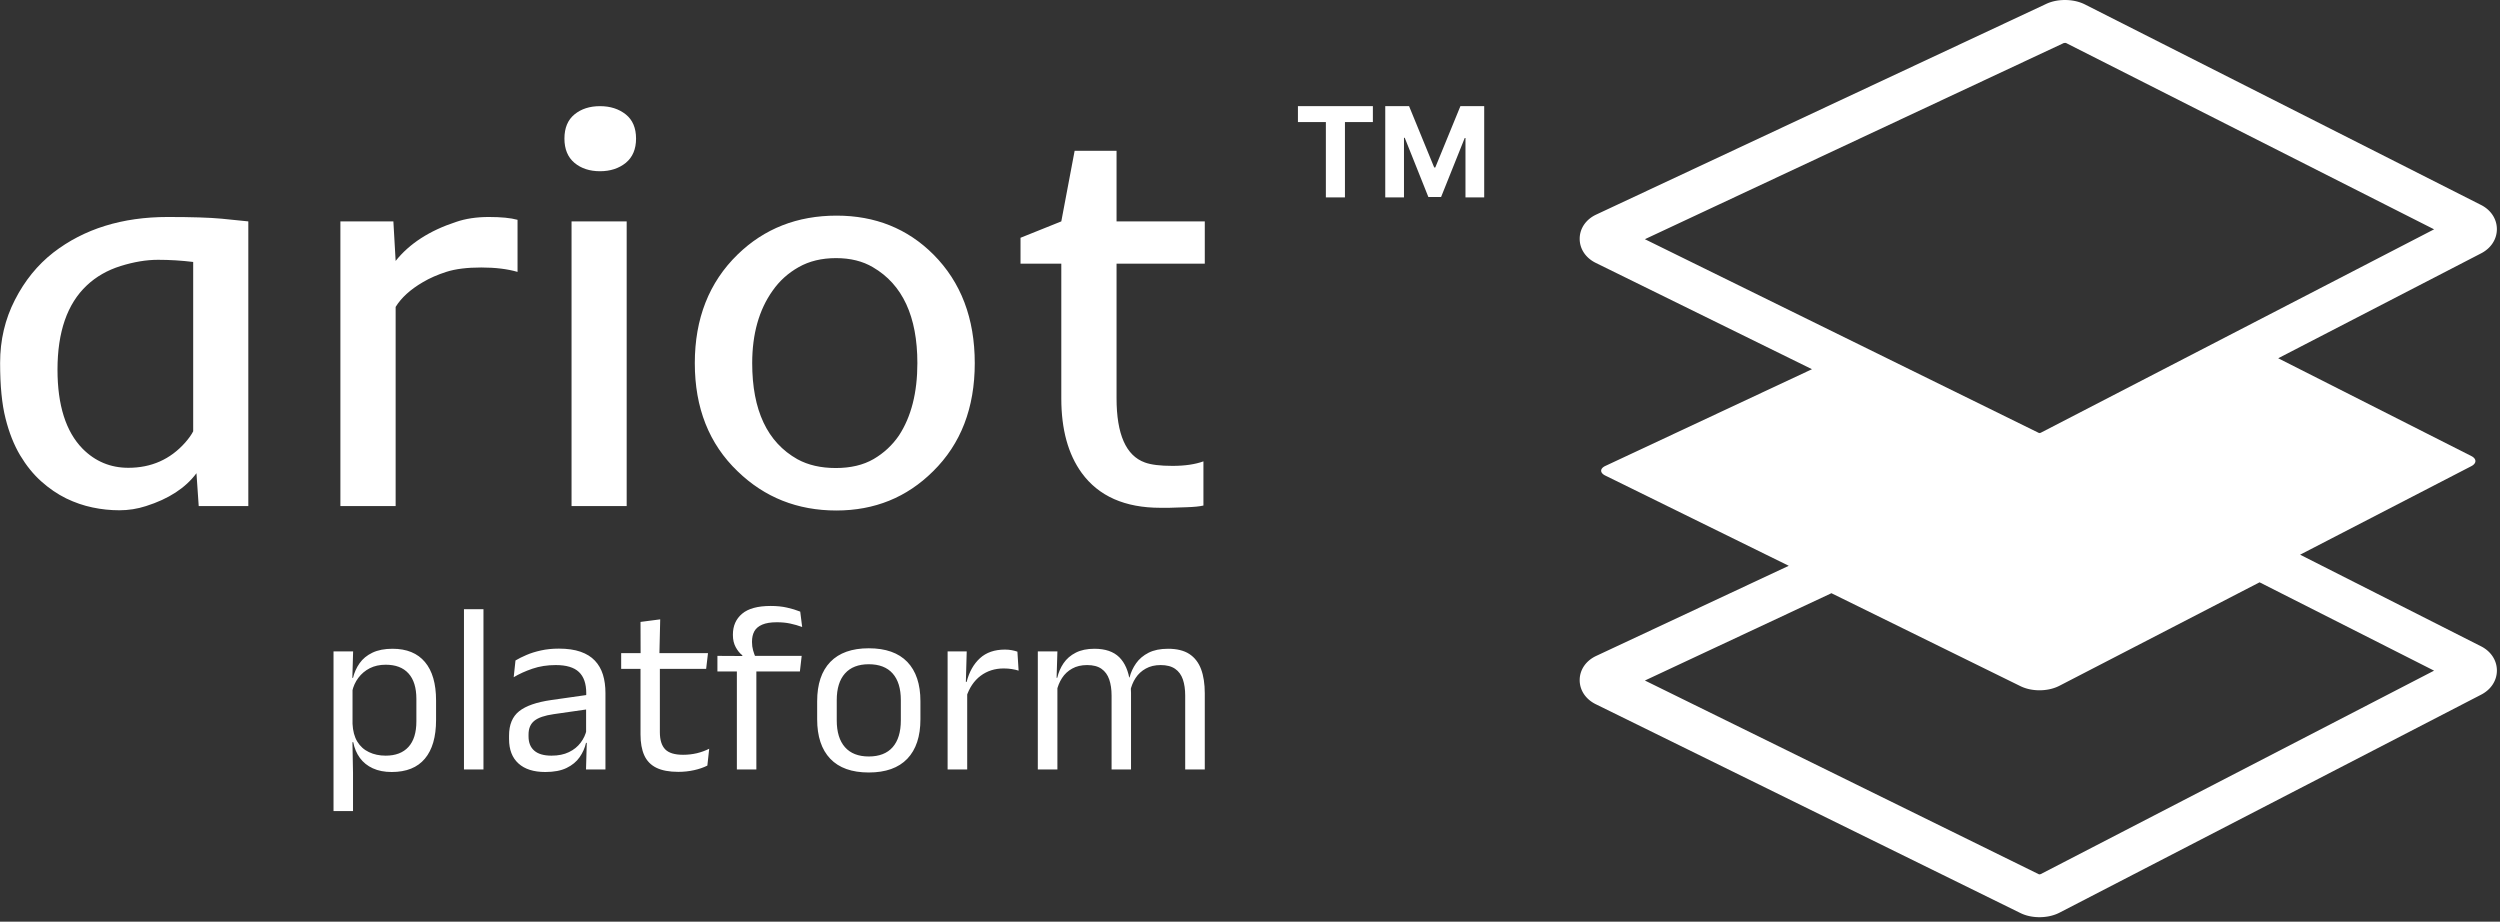 <svg xmlns="http://www.w3.org/2000/svg" version="1.1" xmlns:xlink="http://www.w3.org/1999/xlink" xmlns:svgjs="http://svgjs.dev/svgjs" width="1500" height="553" viewBox="0 0 1500 553"><rect x="0" y="0" width="1500" height="553" fill="#333333" stroke="none"/><g transform="matrix(1,0,0,1,-0.909,-1.343)"><svg viewBox="0 0 396 146" data-background-color="#008080" preserveAspectRatio="xMidYMid meet" height="553" width="1500" xmlns="http://www.w3.org/2000/svg" xmlns:xlink="http://www.w3.org/1999/xlink"><g id="tight-bounds" transform="matrix(1,0,0,1,0.24,0.355)"><svg viewBox="0 0 395.52 145.291" height="145.291" width="395.52"><g><svg viewBox="0 0 665.39 244.425" height="145.291" width="395.52"><g transform="matrix(1,0,0,1,0,28.289)"><svg viewBox="0 0 395.52 187.847" height="187.847" width="395.52"><g id="textblocktransform"><svg viewBox="0 0 395.52 187.847" height="187.847" width="395.52" id="textblock"><g><svg viewBox="0 0 395.52 107.756" height="107.756" width="395.52"><g transform="matrix(1,0,0,1,0,0)"><svg width="395.52" viewBox="3.15 -35.4 131.361 35.79" height="107.756" data-palette-color="#ffffff"><g transform="matrix(1,0,0,1,0,0)"><g><svg width="16.488" viewBox="1.78 -36.36 74.21 36.36" height="8.078" data-palette-color="#ffffff" id="scriptelement" x="118.024" y="-35.4"><path d="M12.91-30.02L1.78-30.02 1.78-36.36 31.64-36.36 31.64-30.02 20.51-30.02 20.51 0 12.91 0 12.91-30.02ZM36.57 0L36.57-36.36 46.06-36.36 56.07-11.93 56.5-11.93 66.51-36.36 75.99-36.36 75.99 0 68.53 0 68.53-23.67 68.23-23.67 58.82-0.18 53.74-0.18 44.33-23.76 44.03-23.76 44.03 0 36.57 0Z" opacity="1" transform="matrix(1,0,0,1,0,0)" fill="#ffffff" class="undefined-123" data-fill-palette-color="primary" id="tk-123"></path></svg></g></g><path d="M4.92-4.5Q4.1-5.88 3.63-7.76 3.15-9.64 3.15-12.67 3.15-15.7 4.46-18.25 5.76-20.8 7.86-22.44L7.86-22.44Q11.94-25.59 17.99-25.59L17.99-25.59Q21.14-25.59 22.75-25.44L22.75-25.44Q22.75-25.44 25.12-25.2L25.12-25.2 25.12 0 20.73 0 20.53-2.91Q19.07-0.95 16.06 0L16.06 0Q14.92 0.37 13.71 0.37 12.5 0.37 11.33 0.12 10.16-0.12 9-0.68 7.84-1.25 6.79-2.19 5.74-3.13 4.92-4.5ZM20.24-6.62L20.24-21.61Q18.68-21.8 17.13-21.8 15.58-21.8 13.82-21.25 12.06-20.7 10.82-19.53L10.82-19.53Q8.23-17.09 8.23-12.08L8.23-12.08Q8.23-7.35 10.45-5.08L10.45-5.08Q12.13-3.39 14.5-3.39L14.5-3.39Q17.55-3.39 19.53-5.62L19.53-5.62Q20.02-6.18 20.24-6.62L20.24-6.62ZM48.95-25.34L48.95-20.73Q47.6-21.12 45.74-21.12 43.87-21.12 42.67-20.74 41.48-20.36 40.57-19.82L40.57-19.82Q38.91-18.85 38.16-17.63L38.16-17.63 38.16 0 33.27 0 33.27-25.2 37.96-25.2 38.16-21.7Q39.99-24 43.5-25.15L43.5-25.15Q44.77-25.59 46.41-25.59 48.04-25.59 48.95-25.34L48.95-25.34ZM59.44-32.53Q59.44-31.13 58.53-30.38 57.61-29.64 56.25-29.64 54.88-29.64 53.99-30.38 53.1-31.13 53.1-32.53 53.1-33.94 53.99-34.67 54.88-35.4 56.25-35.4 57.61-35.4 58.53-34.67 59.44-33.94 59.44-32.53ZM53.73 0L53.73-25.2 58.61-25.2 58.61 0 53.73 0ZM64.64-12.65L64.64-12.65Q64.64-18.58 68.43-22.27L68.43-22.27Q71.97-25.71 77.19-25.71L77.19-25.71Q82.32-25.71 85.76-22.27L85.76-22.27Q89.42-18.6 89.42-12.65L89.42-12.65Q89.42-6.71 85.73-3.08L85.73-3.08Q82.24 0.39 77.17 0.39L77.17 0.39Q72.01 0.39 68.43-3.08L68.43-3.08Q64.64-6.71 64.64-12.65ZM69.72-12.65L69.72-12.65Q69.72-6.4 73.72-4.15L73.72-4.15Q75.14-3.37 77.12-3.37 79.09-3.37 80.46-4.16 81.83-4.96 82.71-6.25L82.71-6.25Q84.34-8.74 84.34-12.65L84.34-12.65Q84.34-18.85 80.41-21.14L80.41-21.14Q79.05-21.95 77.14-21.95 75.24-21.95 73.83-21.15 72.43-20.36 71.53-19.07L71.53-19.07Q69.72-16.53 69.72-12.65ZM104.48-3.86L104.48-3.86Q105.29-3.56 106.92-3.56 108.56-3.56 109.66-3.96L109.66-3.96 109.66-0.05Q109.15 0.07 108.17 0.1L108.17 0.1 106.63 0.15Q106.12 0.15 105.85 0.15L105.85 0.15Q101.14 0.15 98.89-2.93L98.89-2.93Q97.08-5.42 97.08-9.52L97.08-9.52 97.08-21.46 93.47-21.46 93.47-23.75 97.08-25.2 98.26-31.45 101.97-31.45 101.97-25.2 109.78-25.2 109.78-21.46 101.97-21.46 101.97-9.55Q101.97-4.76 104.48-3.86Z" opacity="1" transform="matrix(1,0,0,1,0,0)" fill="#ffffff" class="wordmark-text-0" data-fill-palette-color="primary" id="text-0"></path></svg></g></svg></g><g transform="matrix(1,0,0,1,88.852,133.194)"><svg viewBox="0 0 232.21 54.653" height="54.653" width="232.21"><g transform="matrix(1,0,0,1,0,0)"><svg width="232.21" viewBox="3.3 -33.8 180.13 42.4" height="54.653" data-palette-color="#ffffff"><path d="M15.33 0.53L15.33 0.53Q13.08 0.53 11.43-0.23 9.78-0.98 8.75-2.38 7.73-3.78 7.38-5.63L7.38-5.63 6.05-5.63 7.23-9.43Q7.33-7.23 8.21-5.76 9.1-4.3 10.63-3.58 12.15-2.85 14.08-2.85L14.08-2.85Q17.15-2.85 18.79-4.65 20.43-6.45 20.43-9.93L20.43-9.93 20.43-14.6Q20.43-18.05 18.8-19.85 17.18-21.65 14.08-21.65L14.08-21.65Q12.23-21.65 10.8-20.93 9.38-20.2 8.44-18.95 7.5-17.7 7.15-16.1L7.15-16.1 6.15-18.93 7.33-18.93Q7.73-20.6 8.69-21.96 9.65-23.33 11.34-24.14 13.03-24.95 15.5-24.95L15.5-24.95Q19.9-24.95 22.2-22.21 24.5-19.48 24.5-14.28L24.5-14.28 24.5-10.23Q24.5-4.98 22.19-2.23 19.88 0.53 15.33 0.53ZM7.33 8.6L3.3 8.6 3.3-24.4 7.35-24.4 7.18-18.53 7.23-17.28 7.23-7 7.2-6.18 7.33 0.68 7.33 8.6ZM34.3 0L30.27 0 30.27-33.13 34.3-33.13 34.3 0ZM59.52 0L55.5 0 55.67-5.93 55.52-6.55 55.52-14.33 55.55-15.75Q55.55-18.73 54.03-20.15 52.52-21.58 49.24-21.58L49.24-21.58Q46.62-21.58 44.43-20.83 42.24-20.08 40.55-19.07L40.55-19.07 40.92-22.53Q41.87-23.1 43.18-23.66 44.49-24.23 46.18-24.6 47.87-24.98 49.89-24.98L49.89-24.98Q52.52-24.98 54.36-24.34 56.2-23.7 57.33-22.5 58.47-21.3 59-19.6 59.52-17.9 59.52-15.8L59.52-15.8 59.52 0ZM47.09 0.53L47.09 0.53Q43.47 0.53 41.53-1.24 39.59-3 39.59-6.28L39.59-6.28 39.59-7Q39.59-10.38 41.68-12.04 43.77-13.7 48.32-14.35L48.32-14.35 56.05-15.45 56.27-12.5 48.82-11.43Q46.02-11.03 44.82-10.06 43.62-9.1 43.62-7.23L43.62-7.23 43.62-6.83Q43.62-4.9 44.81-3.88 45.99-2.85 48.37-2.85L48.37-2.85Q50.47-2.85 51.97-3.58 53.47-4.3 54.39-5.53 55.32-6.75 55.64-8.25L55.64-8.25 56.27-5.5 55.5-5.5Q55.14-3.9 54.18-2.53 53.22-1.15 51.49-0.31 49.77 0.53 47.09 0.53ZM74.59 0.5L74.59 0.5Q71.77 0.5 70.04-0.35 68.32-1.2 67.54-2.93 66.77-4.65 66.77-7.23L66.77-7.23 66.77-22.63 70.77-22.63 70.77-7.7Q70.77-5.3 71.87-4.16 72.97-3.03 75.57-3.03L75.57-3.03Q77.04-3.03 78.41-3.35 79.77-3.68 80.97-4.28L80.97-4.28 80.59-0.8Q79.42-0.2 77.84 0.15 76.27 0.5 74.59 0.5ZM80.34-20.8L62.77-20.8 62.77-24.05 80.72-24.05 80.34-20.8ZM70.67-23.65L66.79-23.65 66.77-30.5 70.84-31.03 70.67-23.65ZM93.69-33.8L93.69-33.8Q95.57-33.8 97.05-33.46 98.54-33.13 99.79-32.63L99.79-32.63 100.19-29.45Q98.97-29.9 97.73-30.16 96.49-30.43 94.94-30.43L94.94-30.43Q93.07-30.43 91.93-29.94 90.79-29.45 90.3-28.56 89.82-27.68 89.82-26.43L89.82-26.43 89.82-26.3Q89.82-25.43 90.04-24.64 90.27-23.85 90.54-23.2L90.54-23.2 87.82-23.1 87.82-23.6Q87.04-24.2 86.45-25.28 85.87-26.35 85.87-27.78L85.87-27.78 85.87-27.9Q85.87-30.58 87.77-32.19 89.67-33.8 93.69-33.8ZM90.72 0L86.69 0 86.69-22.23 90.72-22.23 90.72 0ZM99.72-20.25L82.67-20.25 82.67-23.48 88.24-23.45 89.89-23.48 100.09-23.48 99.72-20.25ZM113.96 0.63L113.96 0.63Q108.71 0.63 106-2.21 103.29-5.05 103.29-10.38L103.29-10.38 103.29-14.1Q103.29-19.4 106.01-22.23 108.74-25.05 113.96-25.05L113.96-25.05Q119.21-25.05 121.93-22.23 124.64-19.4 124.64-14.1L124.64-14.1 124.64-10.38Q124.64-5.05 121.93-2.21 119.21 0.63 113.96 0.63ZM113.96-2.68L113.96-2.68Q117.21-2.68 118.9-4.6 120.59-6.53 120.59-10.15L120.59-10.15 120.59-14.33Q120.59-17.93 118.9-19.84 117.21-21.75 113.96-21.75L113.96-21.75Q110.74-21.75 109.04-19.84 107.34-17.93 107.34-14.33L107.34-14.33 107.34-10.15Q107.34-6.53 109.04-4.6 110.74-2.68 113.96-2.68ZM134.11-14.93L134.11-14.93 133.19-18.05 134.19-18.1Q134.99-21.2 136.94-22.99 138.89-24.78 142.11-24.78L142.11-24.78Q142.91-24.78 143.55-24.65 144.19-24.53 144.69-24.35L144.69-24.35 144.94-20.43Q144.31-20.63 143.55-20.75 142.79-20.88 141.86-20.88L141.86-20.88Q139.11-20.88 137.07-19.35 135.04-17.82 134.11-14.93ZM134.31 0L130.26 0 130.26-24.4 134.21-24.4 134.01-17.2 134.31-16.9 134.31 0ZM183.43 0L179.38 0 179.38-15.28Q179.38-17.2 178.9-18.61 178.41-20.03 177.3-20.8 176.18-21.58 174.31-21.58L174.31-21.58Q172.53-21.58 171.23-20.85 169.93-20.13 169.13-18.91 168.33-17.7 168.01-16.15L168.01-16.15 167.38-19.03 167.88-19.03Q168.28-20.6 169.23-21.95 170.18-23.3 171.81-24.13 173.43-24.95 175.83-24.95L175.83-24.95Q178.56-24.95 180.22-23.88 181.88-22.8 182.66-20.74 183.43-18.68 183.43-15.73L183.43-15.73 183.43 0ZM152.96 0L148.91 0 148.91-24.4 152.96-24.4 152.78-18.55 152.96-18.3 152.96 0ZM168.18 0L164.16 0 164.16-15.28Q164.16-17.2 163.67-18.61 163.18-20.03 162.08-20.8 160.98-21.58 159.11-21.58L159.11-21.58Q157.31-21.58 156.01-20.85 154.71-20.13 153.91-18.89 153.11-17.65 152.78-16.07L152.78-16.07 152.03-18.95 152.93-18.95Q153.31-20.6 154.23-21.96 155.16-23.33 156.75-24.14 158.33-24.95 160.61-24.95L160.61-24.95Q163.98-24.95 165.75-23.2 167.51-21.45 167.96-18.1L167.96-18.1Q168.08-17.6 168.13-17.01 168.18-16.43 168.18-15.85L168.18-15.85 168.18 0Z" opacity="1" transform="matrix(1,0,0,1,0,0)" fill="#ffffff" class="slogan-text-1" data-fill-palette-color="secondary" id="text-1"></path></svg></g></svg></g></svg></g></svg></g><g transform="matrix(1,0,0,1,420.959,0)"><svg viewBox="0 0 244.431 244.425" height="244.425" width="244.431"><g><svg xmlns="http://www.w3.org/2000/svg" xmlns:xlink="http://www.w3.org/1999/xlink" version="1.1" x="0" y="0" viewBox="7.28 7.28 85.442 85.44" enable-background="new 0 0 100 100" xml:space="preserve" height="244.425" width="244.431" class="icon-icon-0" data-fill-palette-color="accent" id="icon-0"><path d="M91.24 67.483L74.39 58.951 90.34 50.705C90.848 50.441 90.848 50.017 90.337 49.76L72.349 40.653 91.261 30.875C92.18 30.398 92.725 29.552 92.72 28.611 92.714 27.672 92.159 26.834 91.24 26.37L54.356 7.698C53.673 7.353 52.96 7.28 52.481 7.28 52.041 7.28 51.383 7.342 50.746 7.64L8.818 27.269C7.864 27.716 7.289 28.552 7.28 29.504 7.271 30.457 7.832 31.304 8.779 31.77L28.918 41.673 9.667 50.685C9.153 50.926 9.151 51.328 9.662 51.579L26.756 59.985 8.818 68.381C7.863 68.828 7.288 69.664 7.28 70.616 7.272 71.569 7.833 72.416 8.779 72.88L48.333 92.332C48.984 92.653 49.66 92.72 50.112 92.72 50.588 92.72 51.298 92.647 51.984 92.295L91.263 71.987C92.182 71.51 92.727 70.664 92.722 69.723 92.714 68.785 92.16 67.946 91.24 67.483M52.375 11.289A1 1 0 0 1 52.481 11.28C52.542 11.28 52.587 11.288 52.563 11.274L86.872 28.642 50.215 47.6C50.205 47.602 50.167 47.61 50.112 47.61L50.098 47.631 13.353 29.562zM50.22 88.71A0.5 0.5 0 0 1 50.111 88.72L50.099 88.743 13.355 70.673 30.73 62.539 48.331 71.194C48.983 71.515 49.659 71.583 50.111 71.583 50.588 71.583 51.299 71.509 51.981 71.157L70.615 61.524 86.87 69.754z" fill="#ffffff" data-fill-palette-color="accent"></path></svg></g></svg></g></svg></g><defs></defs></svg><rect width="395.52" height="145.291" fill="none" stroke="none" visibility="hidden"></rect></g></svg></g></svg>
